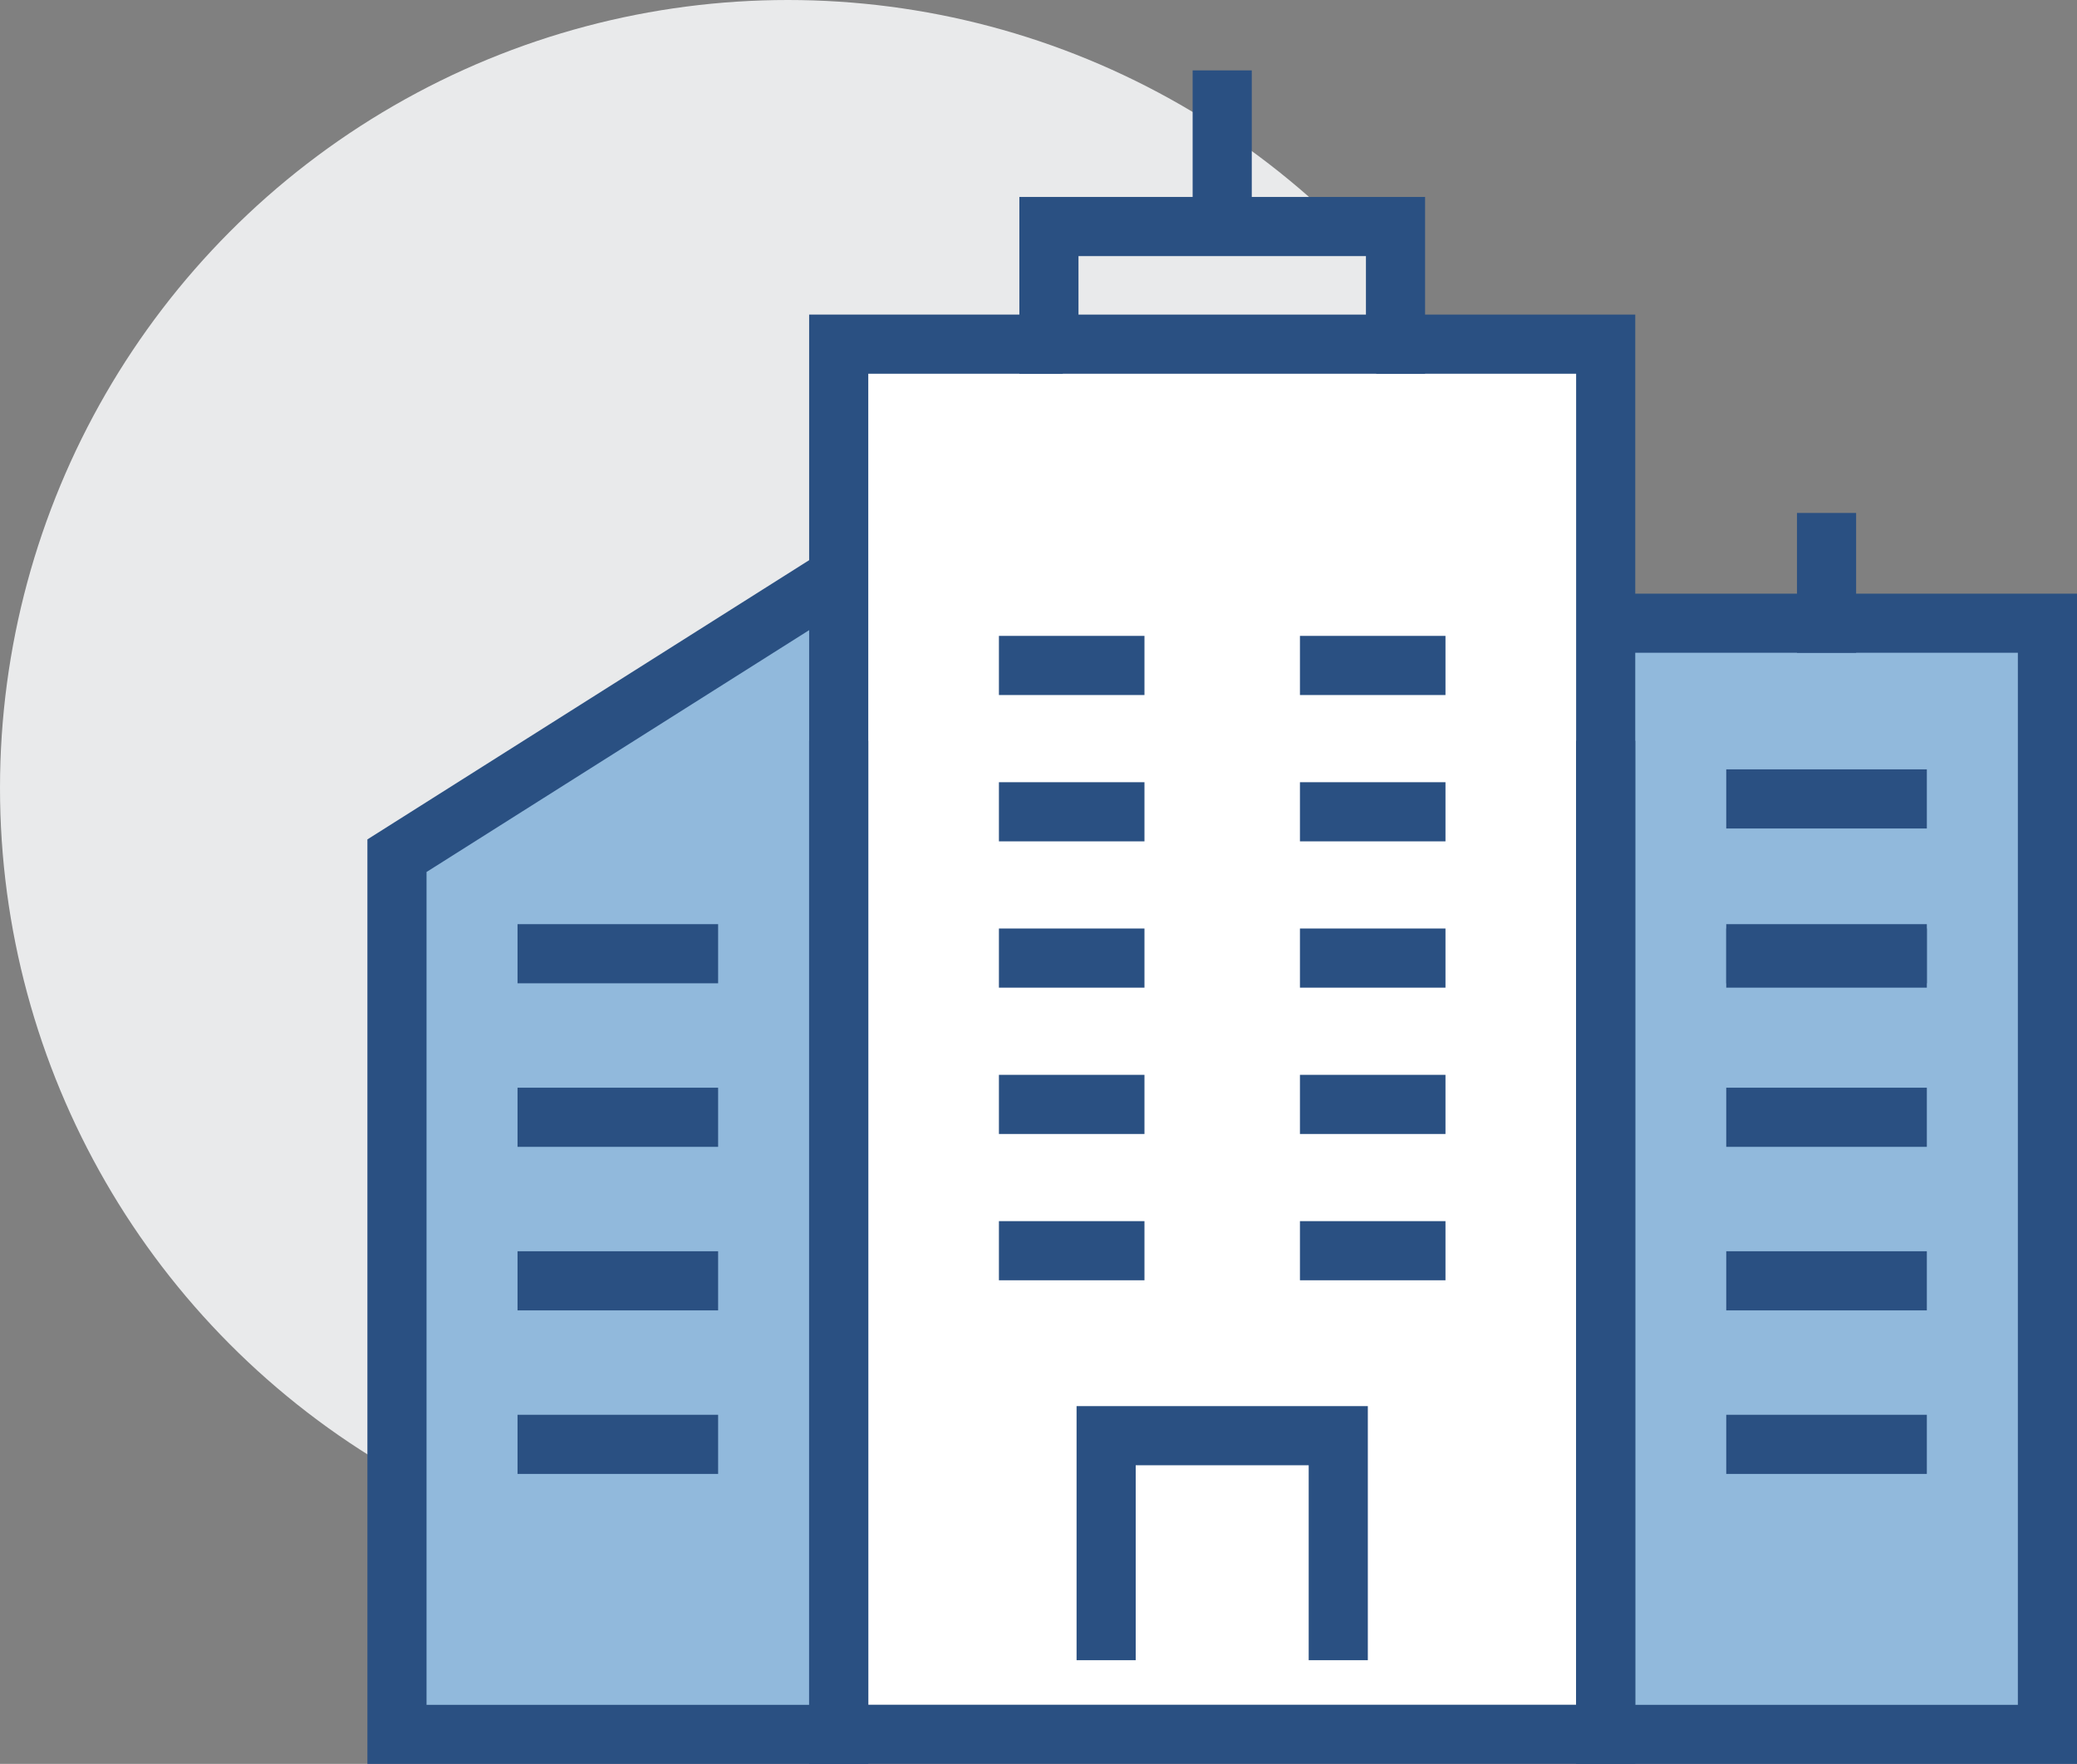 <svg xmlns="http://www.w3.org/2000/svg" width="70.241" height="59.644" viewBox="0 0 70.241 59.644"><rect x="0" y="0" width="70.241" height="59.644" fill="#808080" stroke="none"/><g id="Group_636" data-name="Group 636" transform="translate(5.849 -3.07)"><circle id="Ellipse_3" cx="26.645" cy="26.645" r="26.645" fill="#e9eaeb" data-name="Ellipse 3" transform="translate(-5.849 3.07)"/><rect id="Rectangle_1296" width="14.874" height="37.448" fill="#91b9dc" data-name="Rectangle 1296" transform="translate(48.693 24.228)"/><path id="Path_526" fill="#91b9dc" d="M7.03,34.084,21.9,24.635V62.608H7.03Z" data-name="Path 526" transform="translate(0.364 -1.457)"/><rect id="Rectangle_1297" width="25.899" height="46.723" fill="#fff" data-name="Rectangle 1297" transform="translate(22.444 14.953)"/><g id="_13" data-name="13" transform="translate(7.576 6.45)"><path id="Path_527" fill="none" stroke="#2a5082" stroke-linecap="square" stroke-miterlimit="10" stroke-width="2" d="M50.682,30.635v32.6H65.621V25.66h-14.7" data-name="Path 527" transform="translate(-9.805 -7.967)"/><path id="Path_528" fill="none" stroke="#2a5082" stroke-linecap="square" stroke-miterlimit="10" stroke-width="2" d="M42.284,15.629h6.76V62.635H23.106V15.629h6.578" data-name="Path 528" transform="translate(-8.167 -7.371)"/><line id="Line_396" x2="4.784" fill="none" stroke="#2a5082" stroke-linecap="square" stroke-miterlimit="10" stroke-width="2" data-name="Line 396" transform="translate(45.954 28.87)"/><line id="Line_397" x2="2.922" fill="none" stroke="#2a5082" stroke-linecap="square" stroke-miterlimit="10" stroke-width="2" data-name="Line 397" transform="translate(21.357 19.122)"/><line id="Line_398" x2="2.922" fill="none" stroke="#2a5082" stroke-linecap="square" stroke-miterlimit="10" stroke-width="2" data-name="Line 398" transform="translate(21.357 24.07)"/><line id="Line_399" x2="2.922" fill="none" stroke="#2a5082" stroke-linecap="square" stroke-miterlimit="10" stroke-width="2" data-name="Line 399" transform="translate(21.357 29.017)"/><line id="Line_400" x2="2.922" fill="none" stroke="#2a5082" stroke-linecap="square" stroke-miterlimit="10" stroke-width="2" data-name="Line 400" transform="translate(21.357 33.965)"/><line id="Line_401" x2="2.922" fill="none" stroke="#2a5082" stroke-linecap="square" stroke-miterlimit="10" stroke-width="2" data-name="Line 401" transform="translate(21.357 38.912)"/><line id="Line_402" x2="2.922" fill="none" stroke="#2a5082" stroke-linecap="square" stroke-miterlimit="10" stroke-width="2" data-name="Line 402" transform="translate(31.537 19.122)"/><line id="Line_403" x2="2.922" fill="none" stroke="#2a5082" stroke-linecap="square" stroke-miterlimit="10" stroke-width="2" data-name="Line 403" transform="translate(31.537 24.07)"/><line id="Line_404" x2="2.922" fill="none" stroke="#2a5082" stroke-linecap="square" stroke-miterlimit="10" stroke-width="2" data-name="Line 404" transform="translate(31.537 29.017)"/><line id="Line_405" x2="2.922" fill="none" stroke="#2a5082" stroke-linecap="square" stroke-miterlimit="10" stroke-width="2" data-name="Line 405" transform="translate(31.537 33.965)"/><line id="Line_406" x2="2.922" fill="none" stroke="#2a5082" stroke-linecap="square" stroke-miterlimit="10" stroke-width="2" data-name="Line 406" transform="translate(31.537 38.912)"/><line id="Line_407" x2="4.784" fill="none" stroke="#2a5082" stroke-linecap="square" stroke-miterlimit="10" stroke-width="2" data-name="Line 407" transform="translate(45.954 34.4)"/><line id="Line_408" x2="4.784" fill="none" stroke="#2a5082" stroke-linecap="square" stroke-miterlimit="10" stroke-width="2" data-name="Line 408" transform="translate(45.954 29.017)"/><line id="Line_409" x2="4.784" fill="none" stroke="#2a5082" stroke-linecap="square" stroke-miterlimit="10" stroke-width="2" data-name="Line 409" transform="translate(45.954 23.635)"/><line id="Line_410" x2="4.784" fill="none" stroke="#2a5082" stroke-linecap="square" stroke-miterlimit="10" stroke-width="2" data-name="Line 410" transform="translate(45.954 39.93)"/><line id="Line_411" x2="4.784" fill="none" stroke="#2a5082" stroke-linecap="square" stroke-miterlimit="10" stroke-width="2" data-name="Line 411" transform="translate(45.954 45.46)"/><path id="Path_529" fill="none" stroke="#2a5082" stroke-linecap="square" stroke-miterlimit="10" stroke-width="2" d="M22.162,30.552v32.6H7.223V33.439l14.518-9.176" data-name="Path 529" transform="translate(-7.223 -7.884)"/><line id="Line_412" x1="4.784" fill="none" stroke="#2a5082" stroke-linecap="square" stroke-miterlimit="10" stroke-width="2" data-name="Line 412" transform="translate(5.077 28.87)"/><line id="Line_413" x1="4.784" fill="none" stroke="#2a5082" stroke-linecap="square" stroke-miterlimit="10" stroke-width="2" data-name="Line 413" transform="translate(5.077 34.4)"/><line id="Line_414" x1="4.784" fill="none" stroke="#2a5082" stroke-linecap="square" stroke-miterlimit="10" stroke-width="2" data-name="Line 414" transform="translate(5.077 39.93)"/><line id="Line_415" x1="4.784" fill="none" stroke="#2a5082" stroke-linecap="square" stroke-miterlimit="10" stroke-width="2" data-name="Line 415" transform="translate(5.077 45.46)"/><path id="Path_530" fill="none" stroke="#2a5082" stroke-linecap="square" stroke-miterlimit="10" stroke-width="2" d="M40.571,61.462V54.87H32.721v6.592" data-name="Path 530" transform="translate(-8.738 -9.703)"/><line id="Line_416" y1="3.735" fill="none" stroke="#2a5082" stroke-linecap="square" stroke-miterlimit="10" stroke-width="2" data-name="Line 416" transform="translate(27.908)"/><rect id="Rectangle_1298" width="11.721" height="3.978" fill="none" stroke="#2a5082" stroke-linecap="square" stroke-miterlimit="10" stroke-width="2" data-name="Rectangle 1298" transform="translate(22.048 4.28)"/><line id="Line_417" y1="2.728" fill="none" stroke="#2a5082" stroke-linecap="square" stroke-miterlimit="10" stroke-width="2" data-name="Line 417" transform="translate(48.346 14.965)"/></g></g></svg>
